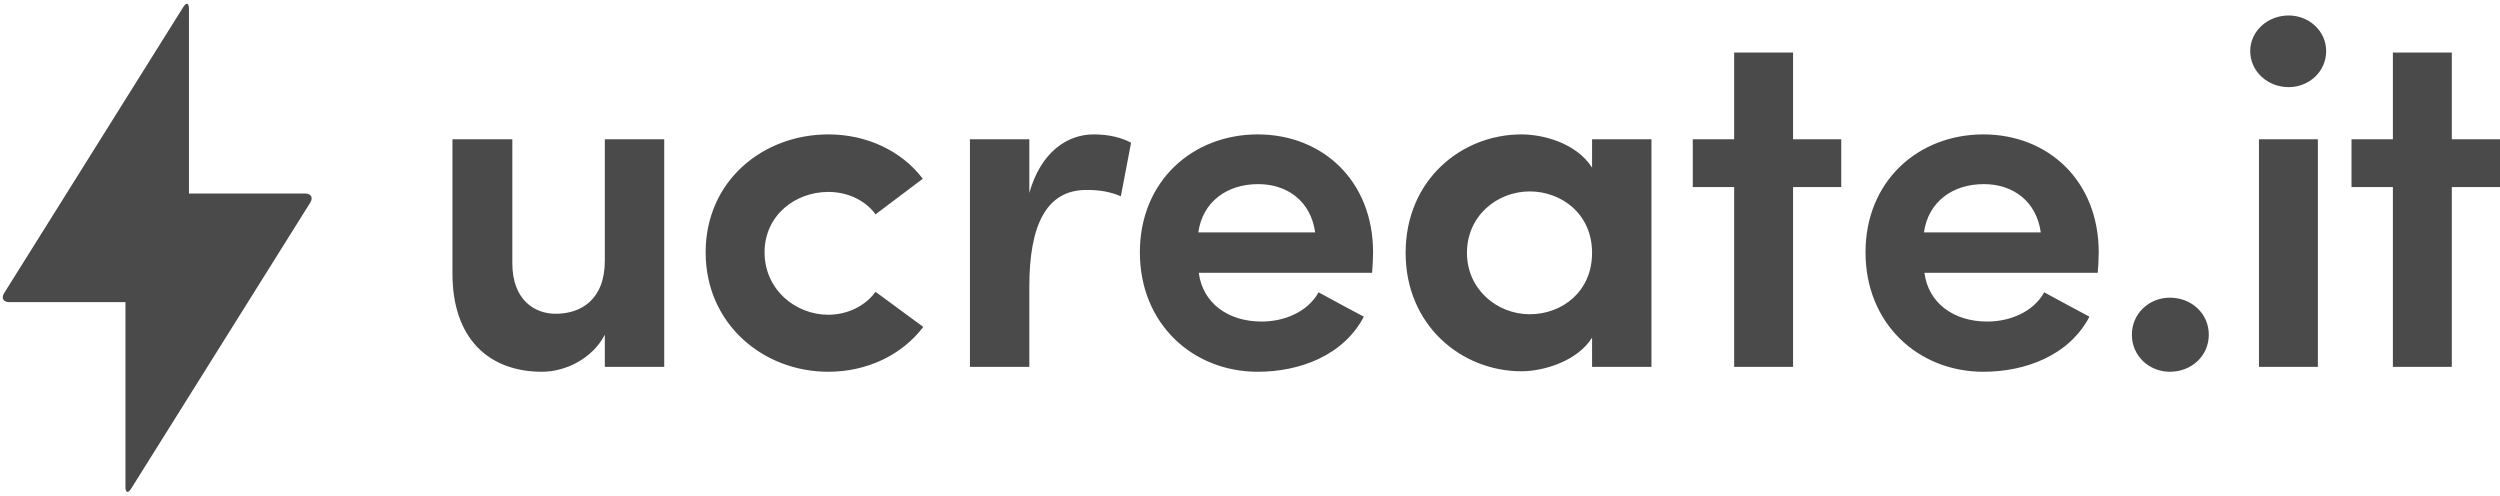 <?xml version="1.0" encoding="UTF-8"?>
<svg width="116px" height="23px" viewBox="0 0 116 23" version="1.1" xmlns="http://www.w3.org/2000/svg" xmlns:xlink="http://www.w3.org/1999/xlink">
    <!-- Generator: sketchtool 51.2 (57519) - http://www.bohemiancoding.com/sketch -->
    <title>B8F5E649-8993-4EE8-8305-32AAAFFCF8F9</title>
    <desc>Created with sketchtool.</desc>
    <defs></defs>
    <g id="Landing-page" stroke="none" stroke-width="1" fill="none" fill-rule="evenodd">
        <g id="Landing-Page" transform="translate(-138, -4124)" fill="#4A4A4A">
            <g id="Group" transform="translate(138, 4124)">
                <g id="Logo/Bolt">
                    <path d="M0.432,14.02 C0.154,14.02 0.047,13.831 0.194,13.598 L8.503,0.328 C8.649,0.094 8.768,0.13 8.768,0.406 L8.768,8.979 L14.157,8.979 C14.435,8.979 14.542,9.168 14.395,9.402 L6.086,22.672 C5.94,22.905 5.821,22.87 5.821,22.593 L5.821,14.02 L0.432,14.02 Z" id="_Path_"></path>
                </g>
                <path d="M28.064,12.094 L28.064,6.462 L30.82,6.462 L30.82,17.024 L28.064,17.024 L28.064,15.531 C27.477,16.662 26.212,17.25 25.15,17.25 C22.665,17.25 20.994,15.689 20.994,12.704 L20.994,6.462 L23.772,6.462 L23.772,12.207 C23.772,13.925 24.811,14.559 25.783,14.559 C26.935,14.559 28.064,13.925 28.064,12.094 Z M32.742,11.709 C32.742,8.385 35.408,6.236 38.435,6.236 C40.197,6.236 41.823,6.983 42.817,8.294 L40.626,9.945 C40.129,9.267 39.293,8.905 38.435,8.905 C36.899,8.905 35.476,9.99 35.476,11.709 C35.476,13.428 36.899,14.604 38.435,14.604 C39.293,14.604 40.129,14.219 40.626,13.541 L42.84,15.169 C41.846,16.481 40.219,17.25 38.435,17.25 C35.408,17.25 32.742,15.033 32.742,11.709 Z M47.761,13.292 L47.761,17.024 L45.005,17.024 L45.005,6.462 L47.761,6.462 L47.761,8.95 C48.303,7.028 49.545,6.236 50.742,6.236 C51.488,6.236 52.053,6.395 52.482,6.621 L52.007,9.108 C51.352,8.814 50.675,8.814 50.404,8.814 C48.529,8.814 47.761,10.488 47.761,13.292 Z M63.711,11.709 C63.711,11.98 63.688,12.41 63.666,12.659 L55.624,12.659 C55.804,14.061 56.979,14.92 58.538,14.92 C59.599,14.92 60.684,14.468 61.181,13.563 C61.836,13.925 62.604,14.332 63.282,14.694 C62.333,16.503 60.3,17.25 58.357,17.25 C55.353,17.25 52.89,15.033 52.89,11.709 C52.89,8.385 55.353,6.236 58.357,6.236 C61.361,6.236 63.711,8.385 63.711,11.709 Z M55.601,10.782 L61.023,10.782 C60.819,9.335 59.735,8.543 58.38,8.543 C56.934,8.543 55.804,9.357 55.601,10.782 Z M73.872,17.024 L73.872,15.667 C73.195,16.752 71.636,17.227 70.597,17.227 C67.818,17.227 65.221,15.101 65.221,11.732 C65.221,8.34 67.818,6.236 70.597,6.236 C71.546,6.236 73.104,6.598 73.872,7.774 L73.872,6.462 L76.628,6.462 L76.628,17.024 L73.872,17.024 Z M68.067,11.732 C68.067,13.428 69.467,14.581 70.981,14.581 C72.472,14.581 73.872,13.541 73.872,11.732 C73.872,9.9 72.427,8.882 70.981,8.882 C69.467,8.882 68.067,10.013 68.067,11.732 Z M83.198,2.437 L83.198,6.462 L85.434,6.462 L85.434,8.679 L83.198,8.679 L83.198,17.024 L80.465,17.024 L80.465,8.679 L78.545,8.679 L78.545,6.462 L80.465,6.462 L80.465,2.437 L83.198,2.437 Z M97.381,11.709 C97.381,11.98 97.358,12.41 97.335,12.659 L89.294,12.659 C89.474,14.061 90.649,14.92 92.208,14.92 C93.269,14.92 94.354,14.468 94.851,13.563 C95.506,13.925 96.274,14.332 96.951,14.694 C96.003,16.503 93.97,17.25 92.027,17.25 C89.022,17.25 86.56,15.033 86.56,11.709 C86.56,8.385 89.022,6.236 92.027,6.236 C95.031,6.236 97.381,8.385 97.381,11.709 Z M89.271,10.782 L94.692,10.782 C94.489,9.335 93.405,8.543 92.049,8.543 C90.604,8.543 89.474,9.357 89.271,10.782 Z M98.919,15.531 C98.919,14.536 99.732,13.812 100.681,13.812 C101.674,13.812 102.488,14.536 102.488,15.531 C102.488,16.526 101.674,17.25 100.681,17.25 C99.732,17.25 98.919,16.526 98.919,15.531 Z M107.55,6.462 L107.55,17.024 L104.816,17.024 L104.816,6.462 L107.55,6.462 Z M104.41,2.369 C104.41,1.442 105.223,0.718 106.194,0.718 C107.143,0.718 107.934,1.442 107.934,2.369 C107.934,3.319 107.143,4.043 106.194,4.043 C105.223,4.043 104.41,3.319 104.41,2.369 Z M113.764,2.437 L113.764,6.462 L116,6.462 L116,8.679 L113.764,8.679 L113.764,17.024 L111.03,17.024 L111.03,8.679 L109.11,8.679 L109.11,6.462 L111.03,6.462 L111.03,2.437 L113.764,2.437 Z" id="ucreate.it"></path>
            </g>
        </g>
    </g>
</svg>